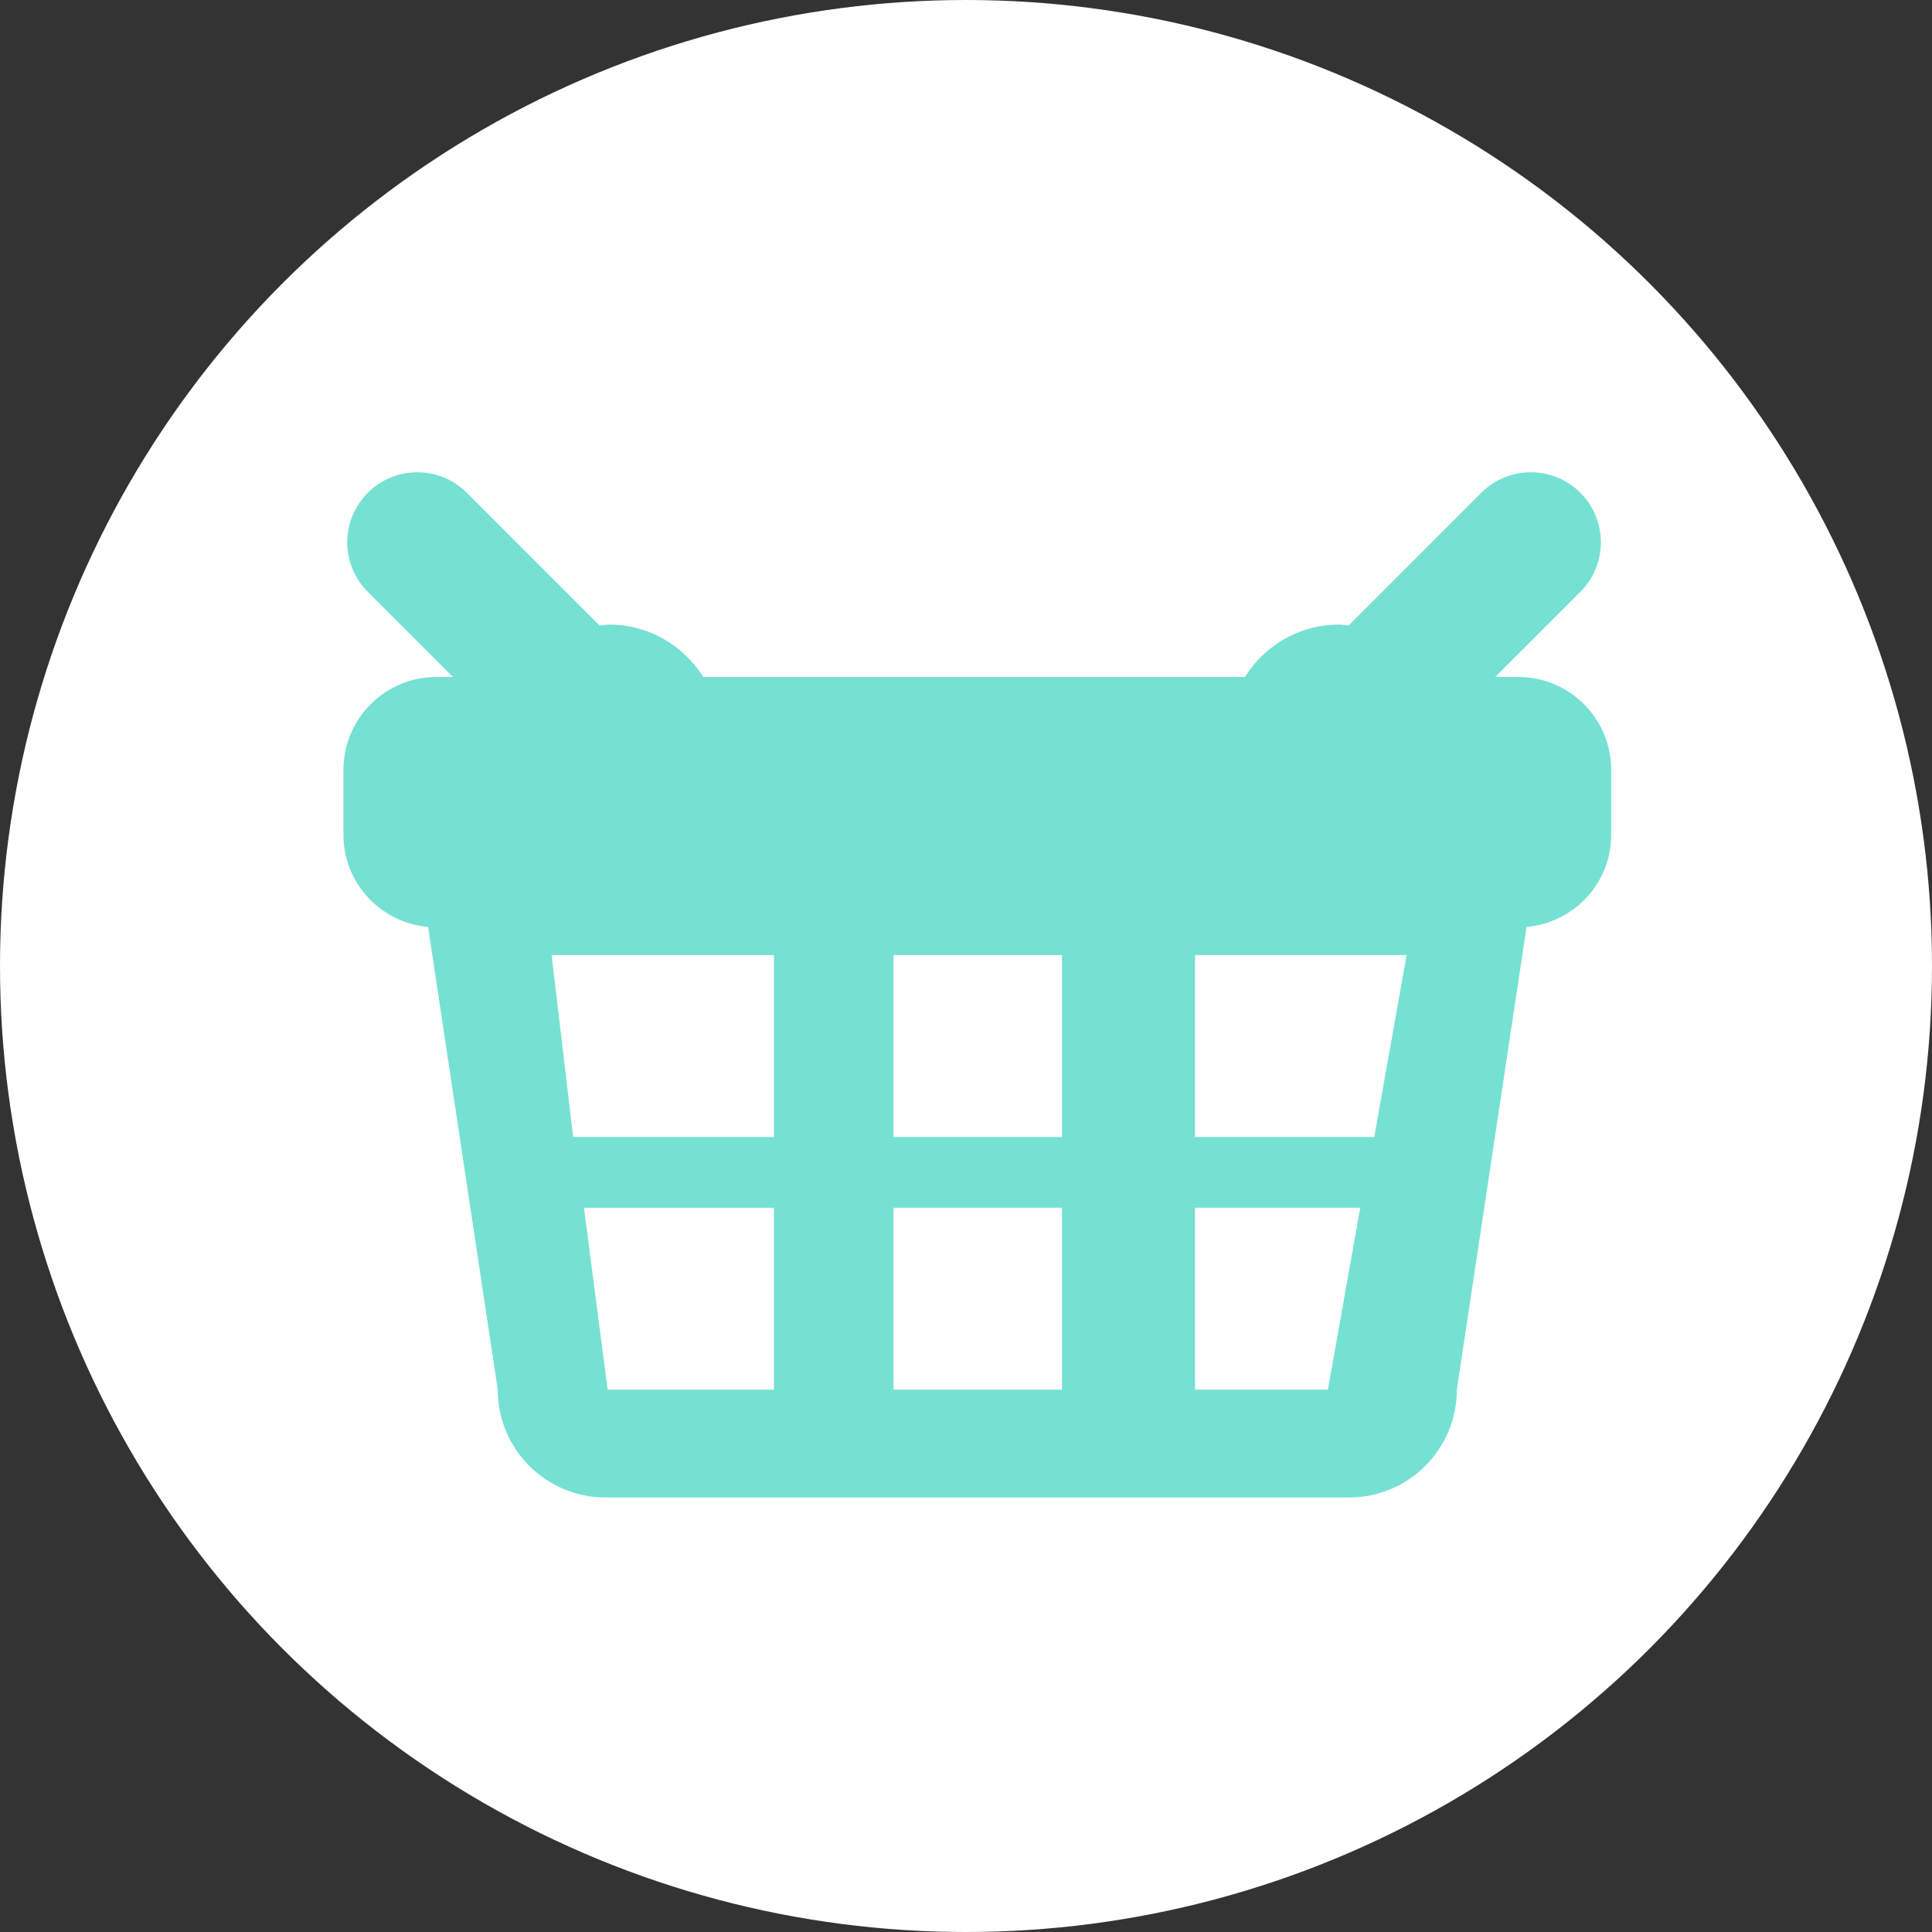 <svg width="35" height="35" viewBox="0 0 35 35" fill="none" xmlns="http://www.w3.org/2000/svg">
<rect x="0" y="0" width="35" height="35" fill="#333333" stroke="none"/>
<circle cx="17.5" cy="17.5" r="17.5" fill="white"/>
<path d="M27.505 12.264H27.087L28.63 10.722C29.125 10.226 29.125 9.423 28.63 8.927C28.134 8.432 27.331 8.432 26.835 8.927L24.43 11.332C24.373 11.327 24.317 11.315 24.258 11.315C23.536 11.315 22.909 11.696 22.552 12.264H12.74C12.383 11.696 11.755 11.315 11.035 11.315C10.975 11.315 10.919 11.327 10.862 11.332L8.457 8.927C7.961 8.432 7.158 8.432 6.663 8.927C6.167 9.423 6.167 10.226 6.663 10.722L8.205 12.264H7.905C6.975 12.264 6.222 13.018 6.222 13.947V15.124C6.222 16.002 6.897 16.715 7.755 16.792L9.017 25.175C9.017 26.253 9.891 27.128 10.97 27.128H24.44C25.518 27.128 26.392 26.253 26.392 25.175L27.655 16.792C28.513 16.715 29.188 16.002 29.188 15.124V13.947C29.188 13.018 28.434 12.264 27.505 12.264ZM14.021 25.175H11.008L10.579 21.88H14.021V25.175ZM14.021 20.598H10.383L9.993 17.302H14.021V20.598H14.021ZM19.239 25.175H16.187V21.879H19.239V25.175ZM19.239 20.598H16.187V17.302H19.239V20.598ZM24.056 25.175H21.649V21.879H24.642L24.056 25.175ZM24.896 20.598H21.649V17.302H25.482L24.896 20.598Z" fill="#75E1D2"/>
</svg>
